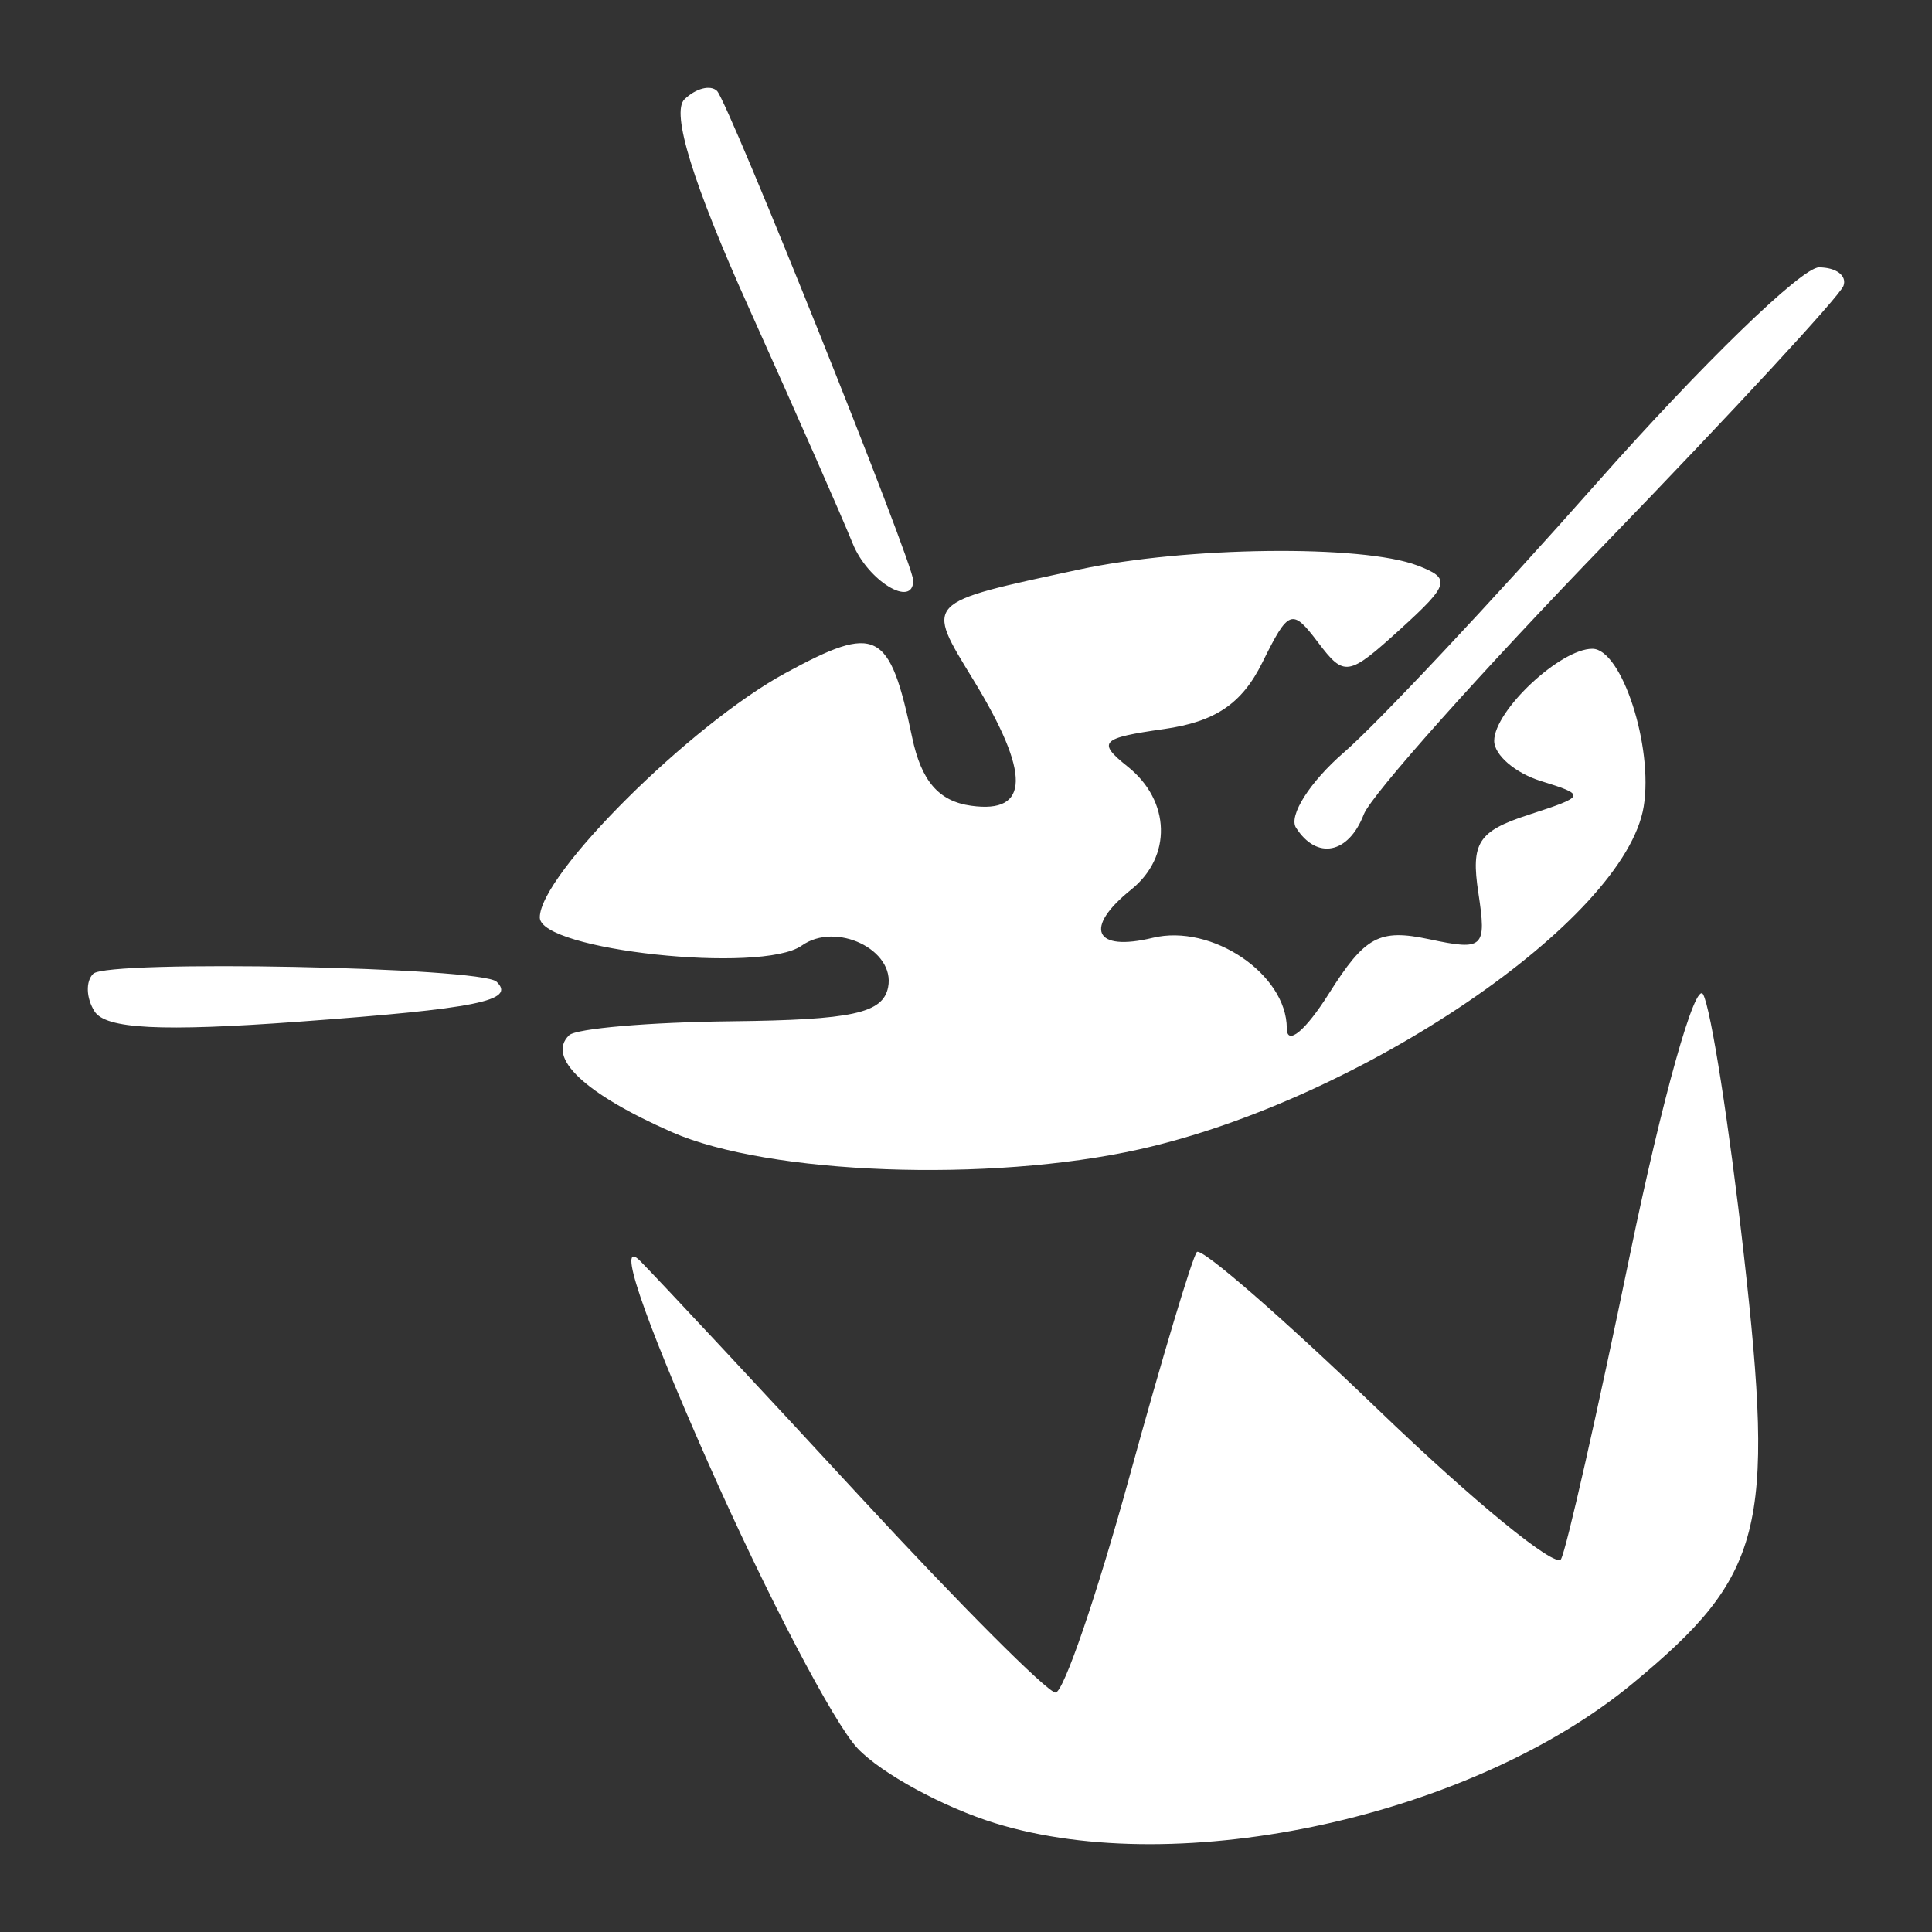 <?xml version="1.0" encoding="UTF-8" standalone="no"?>
<!-- Created with Inkscape (http://www.inkscape.org/) -->

<svg
   xmlns:dc="http://purl.org/dc/elements/1.1/"
   xmlns:cc="http://creativecommons.org/ns#"
   xmlns:rdf="http://www.w3.org/1999/02/22-rdf-syntax-ns#"
   xmlns:svg="http://www.w3.org/2000/svg"
   xmlns="http://www.w3.org/2000/svg"
   xmlns:sodipodi="http://sodipodi.sourceforge.net/DTD/sodipodi-0.dtd"
   xmlns:inkscape="http://www.inkscape.org/namespaces/inkscape"
   version="1.1"
   id="svg4518"
   width="220"
   height="220"
   viewBox="0 0 220 220"
   sodipodi:docname="triplej-drum.svg"
   inkscape:version="0.92.4 (5da689c313, 2019-01-14)">
  <rect x="0" y="0" width="220" height="220" fill="#333333" stroke="none"/>
  <defs
     id="defs4522" />
  <sodipodi:namedview
     pagecolor="#ffffff"
     bordercolor="#666666"
     borderopacity="1"
     objecttolerance="10"
     gridtolerance="10"
     guidetolerance="10"
     inkscape:pageopacity="0"
     inkscape:pageshadow="2"
     inkscape:window-width="1920"
     inkscape:window-height="1017"
     id="namedview4520"
     showgrid="false"
     inkscape:zoom="2.5843496"
     inkscape:cx="-75.551974"
     inkscape:cy="87.668064"
     inkscape:window-x="1912"
     inkscape:window-y="-8"
     inkscape:window-maximized="1"
     inkscape:current-layer="svg4518"
     fit-margin-top="10"
     fit-margin-right="10"
     fit-margin-bottom="10"
     fit-margin-left="10" />
  <path
     id="path4888"
     style="fill:#ffffff;fill-opacity:1;stroke-width:2.324"
     d="M 97.092,61.876 C 95.959,59.047 90.661,47.021 85.318,35.151 78.896,20.885 76.397,12.802 77.946,11.303 c 1.289,-1.247 2.955,-1.675 3.702,-0.952 1.284,1.242 22.345,53.786 22.345,55.746 0,3.208 -5.2,0.026 -6.901,-4.223 z m 50.486,32.379 c -0.871,-1.363 1.583,-5.22 5.453,-8.572 3.87,-3.351 16.821,-17.15 28.78,-30.665 11.959,-13.514 23.352,-24.572 25.318,-24.572 1.966,0 3.22,0.951 2.787,2.113 -0.433,1.162 -12.553,14.277 -26.932,29.143 -14.38,14.866 -26.838,28.83 -27.686,31.03 -1.74,4.516 -5.352,5.227 -7.719,1.521 z M 10.769,115.171 c -0.963,-1.508 -1.031,-3.439 -0.15,-4.291 1.659,-1.605 44.184,-0.764 45.926,0.909 2.256,2.166 -2.23,3.071 -22.578,4.557 -15.631,1.142 -21.922,0.823 -23.199,-1.175 z m 65.756,13.751 c -9.922,-4.359 -14.33,-8.511 -11.718,-11.037 0.797,-0.771 9.131,-1.488 18.52,-1.591 13.719,-0.152 17.214,-0.912 17.803,-3.872 0.847,-4.256 -5.922,-7.519 -9.839,-4.742 -4.569,3.239 -29.823,0.522 -29.823,-3.208 0,-4.881 17.151,-21.944 27.97,-27.828 10.411,-5.661 11.857,-4.927 14.43,7.319 1.046,4.977 3.023,7.272 6.711,7.787 6.698,0.936 6.786,-3.629 0.277,-14.302 -5.515,-9.043 -5.789,-8.756 12.039,-12.598 12.145,-2.617 32.227,-2.856 38.506,-0.459 3.865,1.476 3.687,2.133 -1.962,7.268 -5.918,5.378 -6.36,5.449 -9.356,1.485 -2.951,-3.904 -3.342,-3.763 -6.332,2.286 -2.327,4.707 -5.356,6.755 -11.224,7.59 -7.198,1.024 -7.627,1.471 -4.109,4.28 4.885,3.901 5.059,10.252 0.384,14.006 -5.441,4.369 -4.215,7.107 2.458,5.487 6.719,-1.631 15.255,4.124 15.27,10.296 0.005,2.046 2.11,0.312 4.795,-3.95 4.105,-6.514 5.729,-7.395 11.41,-6.188 6.226,1.323 6.562,1.006 5.608,-5.284 -0.866,-5.706 -0.025,-7.014 5.71,-8.883 6.544,-2.133 6.582,-2.236 1.409,-3.847 -2.924,-0.91 -5.316,-2.969 -5.316,-4.575 0,-3.432 7.519,-10.486 11.177,-10.486 3.34,0 6.965,11.139 5.847,17.967 -2.117,12.937 -32.262,33.42 -57.452,39.039 -17.038,3.8 -42.191,2.874 -53.193,-1.96 z m 36.803,78.694 c -5.911,-1.828 -12.965,-5.666 -15.676,-8.531 -2.711,-2.864 -10.387,-17.542 -17.057,-32.617 -7.534,-17.025 -10.44,-25.685 -7.672,-22.857 2.451,2.503 13.718,14.58 25.037,26.837 11.319,12.257 21.325,22.286 22.236,22.286 0.911,0 4.697,-11.057 8.414,-24.572 3.717,-13.514 7.173,-25.032 7.681,-25.594 0.508,-0.562 9.796,7.517 20.64,17.954 10.844,10.437 20.214,18.097 20.822,17.023 0.608,-1.075 4.134,-16.643 7.836,-34.597 3.702,-17.954 7.459,-31.325 8.348,-29.715 0.89,1.611 2.974,14.934 4.632,29.608 3.543,31.35 2.197,36.557 -12.615,48.824 -18.295,15.151 -51.573,22.459 -72.626,15.95 z"
     inkscape:connector-curvature="0" />
</svg>
